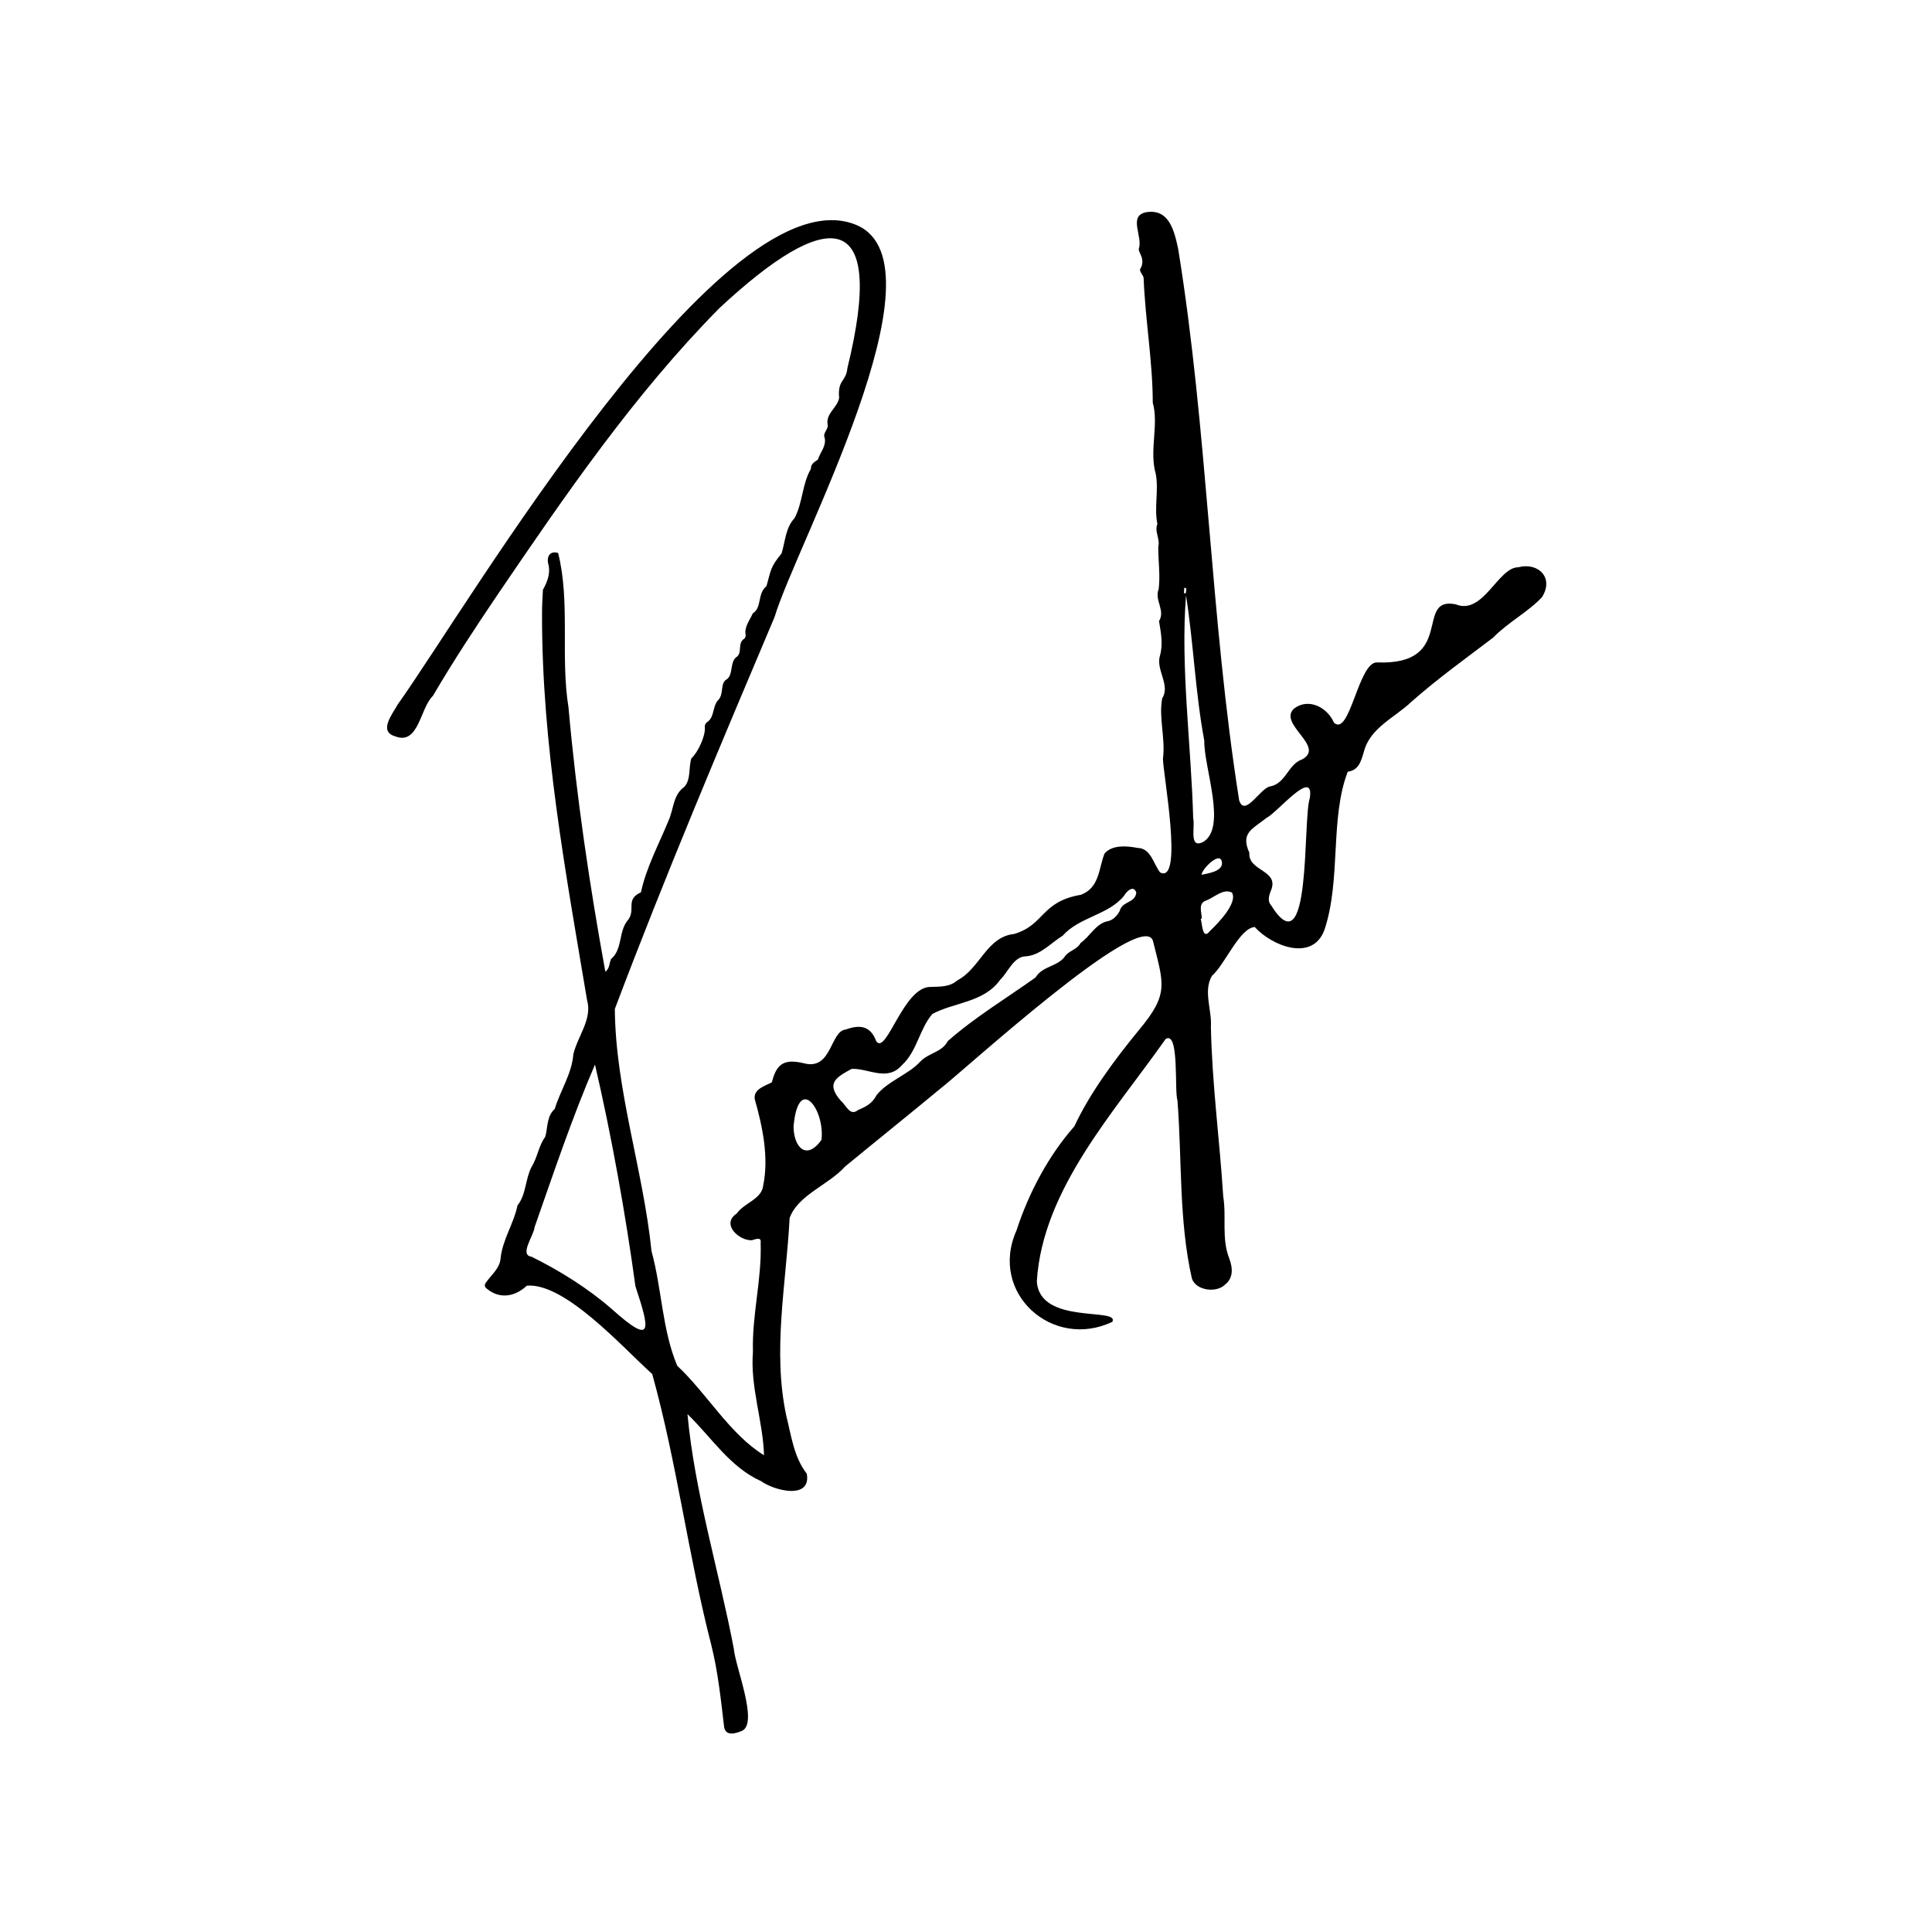 <svg xmlns="http://www.w3.org/2000/svg" version="1.1" xmlns:xlink="http://www.w3.org/1999/xlink" xmlns:svgjs="http://svgjs.com/svgjs" width="1080" height="1080"><svg version="1.1" id="SvgjsSvg1000" xmlns="http://www.w3.org/2000/svg" xmlns:xlink="http://www.w3.org/1999/xlink" x="0px" y="0px" viewBox="0 0 1080 1080" style="enable-background:new 0 0 1080 1080;" xml:space="preserve">
<style type="text/css">
	.st0{display:none;}
	.st1{fill:#FFFFFF;}
</style>
<g class="st0">
	<path class="st1" d="M880.5,997.2c-227,0-454,0-680.9,0c0-304.8,0-609.6,0-914.3c227,0,454,0,680.9,0
		C880.5,387.6,880.5,692.4,880.5,997.2z M384.3,790.5c13.3,12.8,23.6,29.7,40.8,37.7c7.3,5.4,28.1,10.7,25.5-4.2
		c-7.1-9.3-8.6-21-11.4-32.1c-7.8-36.6-0.1-74,1.8-110.8c4.6-12.9,21.9-18.6,31-28.8c17.6-14.3,35.2-28.5,52.7-43
		c12.8-9.7,113.7-102.3,119.5-83.2c5.9,24.6,9.3,29.3-8,50.1c-13.2,16-27.3,35-35.9,53.6c-14.3,16.1-25.6,37.3-32.4,58.3
		c-15.6,34.9,20.4,67.1,53.6,51c4.5-8-41.1,1.6-42.2-22.7c3.2-51.4,43.5-94.8,72-135.4c7.9-4.8,4.7,28.9,6.6,34.3
		c2.7,33.2,0.7,67.1,8.1,99.7c2.5,6.8,13.7,7.9,18.5,3.3c4.6-3.5,4.5-9,2.4-14.5c-4.5-11.4-1.4-23.1-3.4-34.7
		c-2-31.8-6.3-63.1-6.9-95.1c0.7-9.2-4.4-20,0.6-28.3c7.3-6.5,15.2-26.6,23.8-27.3c9.5,10.7,32.2,19.7,38.9,1.8
		c9.5-28,3-62.4,13.1-88.6c6.1-0.8,7.6-5.9,9-11.1c3.5-13.6,17.3-19.1,26.7-28.1c14.5-12.8,30.2-24.1,45.5-35.7
		c8.2-8.6,19.8-14.5,27.4-22.7c6.4-10.5-1.7-19.9-13.2-16.7c-11.5-0.1-19.5,27-35.1,20.7c-23-4.8,0.4,34.3-43.9,32.5
		c-10.1-0.8-15.5,42.1-24.1,33.7c-3.8-8.5-14-14.1-22.3-8c-9.6,8.5,17.8,21.3,4.4,28.5c-7.9,2.7-8.9,13.4-17.8,15
		c-5.3,0.6-14.3,17.6-17.4,7.8c-14.3-94.6-18.2-190.2-30.1-285.1c-3.3-13.7-2.2-30.9-11.8-41.7c-4.6-3.4-16.3-3.5-15.3,4.5
		c1.8,5.8,0.2,11.7,2.2,17.3c1.2,2.1,1.3,5.9-0.4,8c-0.3,1.6,1.9,3.4,2,5c1,23.2,5.1,46.9,5.1,69.6c3.6,12.3-2.1,26.8,1.7,39.9
		c1.8,9-0.9,18.9,1,27.9c-1.8,4.1,1.6,8.3,0.5,12.7c0,7.9,1.2,16,0.2,23.8c-2.5,6,3.9,11.9,0.2,17.8c1.2,6.7,2.4,13,0.4,19.8
		c-1.9,7.6,6,16.2,1.4,23.3c-2,10.6,1.9,22.6,0.4,33.8c-0.1,7,11.6,70.6-1.6,63.6c-3.8-4.9-5.2-13.6-12.6-13.7
		c-5.9-1.2-14.3-1.8-18.5,3.2c-3.3,8.5-2.8,19.1-13.2,23c-22.5,3.9-20.1,16.8-37.3,21.9c-15.5,1.6-19.1,19.3-31.7,25.9
		c-4.3,3.8-9.6,3.5-14.9,3.7c-15.9,0-24.3,38.1-30.5,30.3c-3.1-8.7-9.4-9.2-17-6.5c-8.9,0.8-7.5,22.5-22.9,19
		c-10.9-2.8-15.9-0.2-18.4,10.5c-3.9,2.1-10.5,3.9-9.6,9.4c4.5,15.6,8.1,32.6,4.7,48.5c-1,7.5-10.5,9.4-14.8,15.5
		c-9.3,6.2,1.7,15.2,8.4,14.9c2-0.6,5.4-2.1,4.9,1.5c0.7,20.4-4.9,40.2-4.3,60.9c-1.6,19.6,5.6,38.5,6.2,57.8
		c-19.2-11.7-31.8-34.4-48.5-50c-8.5-20-8.5-43.1-14.4-64.1C359.6,654.2,344,609,343.7,564c27.9-73.8,58.8-147,89.4-219.2
		c12-40.3,96.9-196.1,46.3-218.9c-74-32.3-217.5,212.6-256.9,267.7c-2.9,5.4-11,15.2-1.5,17.9c13,5.2,14-15.8,21.1-22.6
		c11.3-19.3,23.5-38,36.1-56.5c38-55.9,76.4-112.1,124.1-160.3c59.1-55.2,94.1-58.6,71.5,33.6c-0.8,7.9-5.5,6.1-4.6,16.7
		c-1.2,5.5-7.3,8.5-6.5,14.5c0.8,3.1-2.9,4.8-1.6,7.7c1,4.8-2.5,8.1-3.8,12.2c-1.9,1.5-3.9,2.3-3.9,5.2c-4.9,8.3-4.5,18.7-9.1,27.5
		c-5.2,5.4-5.3,13-7.3,19.8c-6.3,7.7-5.8,9.2-8.4,18.2c-5.3,4.3-2.4,12-7.7,15.3c-1.6,3.7-4.8,7.6-4,11.9c0.2,0.6-0.2,1.9-0.7,2.2
		c-4.2,2.5-0.7,8.3-4.7,10.5c-3.4,2.9-1.4,9.6-5.1,12.2c-4,2.2-1.4,8.4-4.9,11.7c-3.2,3.5-1.9,9.9-6.3,12.4
		c-0.6,0.3-1.3,1.9-1.1,2.6c0.5,5.1-3.8,14.1-7.5,17.5c-1.7,5.1-0.2,11.8-4.1,16c-6.4,4.4-6,12.7-8.9,19.1
		c-5.3,13-12.4,25.8-15.3,39.8c-8.9,4.1-2.8,9.5-7.1,15.4c-5.6,6.5-2.9,16.4-9.6,22c-1.1,2.4-0.7,5.3-3.2,7.1
		c-8.9-48.7-16.3-98.2-20.6-147.7c-4.6-28.4,1.1-58.9-5.8-86.4c-5.5-0.8-6.6,2-5.3,7c1,4.9-1,9.5-3.2,13.6c-0.3,4.7-0.4,9.3-0.5,14
		c-0.1,72.6,13.2,144.1,25.2,215.5c3,10.5-5.4,20.2-7.7,30.2c-0.9,10.6-7.3,20.3-10.4,30.5c-4.6,4.3-3.8,10.4-5.3,15.6
		c-3.7,5-4.3,11.6-7.7,16.9c-3.5,6.9-3,15.4-7.8,21.4c-2,10.4-8.5,19.3-9.5,29.9c-0.5,5.4-5.2,9-8.1,13.2c-2.7,4.5,5.6,5.6,8.2,7.7
		c5.5,0.4,10.5-2.3,14.6-5.8c21-1.7,46.4,29.4,63,42.2c10.1,6.8,10.3,19.5,13.2,30.2c1.4,11.5,6.2,21.9,6.5,33.7
		c8.1,47.1,22.8,93.4,27.6,140.8c1,5.1,6.6,3.5,10.1,2c10-4.5-6.7-45.7-6.7-56.6C399.7,871.2,388,830.4,384.3,790.5z"></path>
	<path class="st1" d="M355.2,719c7.8,23.9,10.6,34.2-13.4,12.4c-13.4-11.5-29-21.3-44.6-29c-8.3-0.1,9-32.8,9.4-39.5
		c9.4-22.2,15.8-46.2,26-67.9C341.9,635.1,349.8,679.3,355.2,719z"></path>
	<path class="st1" d="M635.2,499c-0.7,6-7.8,4.6-9.5,10.3c-1.6,2.7-3.8,5.3-7.3,5.8c-6.2,1.6-9.4,8.4-14.5,12c-2.1,4-6.8,4.3-9,7.8
		c-4.2,5.5-12.5,5.1-16.2,11.5c-16.4,11.7-33.8,22.2-49.1,35.6c-3.1,6.2-10.9,6.6-15.4,11.5c-6.9,7.3-18,10.6-24.4,18.7
		c-2.4,4.6-5.9,6.4-10.3,8.3c-6.7,4.2-11.2-8.7-14.3-13.2c-0.1-5,7.3-7,10.7-9.7c9.3-0.4,19.9,7.3,28-2c8.6-7.8,9.8-20.2,17.1-28.7
		c12.2-6.5,29-6.4,37.9-19.1c4.4-4.2,7.3-12.8,14.1-13.1c11-1.5,19.2-11.3,28-17.4c7.7-5.4,17.2-7.3,24.5-13.2
		C628.2,501.8,632.3,492.7,635.2,499z"></path>
	<path class="st1" d="M732.2,446.1c-4.1,12,1.1,96.3-21.7,60c-2-2.3-1.2-5.3-0.2-7.8c5.4-12-12.7-10.9-11.9-21.5
		c-5.1-11.3,1.8-13.2,9.7-19.6C713.7,454.6,734.8,428.7,732.2,446.1z"></path>
	<path class="st1" d="M663,332.8c4.3,26.8,5.2,54.5,10.2,81.3c-0.3,15.2,13,48.5-0.7,56.7c-8.1,4-4.3-9-5.5-13.3
		C665.8,416.4,659.8,372.6,663,332.8z"></path>
	<path class="st1" d="M443.6,629.7c2.8-30,17.7-9.2,15.6,7.5C450.8,649,443.7,641.6,443.6,629.7z"></path>
	<path class="st1" d="M671.8,513.5c0-3.4-2.1-8,1.9-9.9c4.7-1.5,10-7.4,15-4.6c3.3,5.9-8.1,17.5-12.3,21.4c-4.3,5.6-4.3-3.9-5.2-6.8
		C671.3,513.6,671.6,513.5,671.8,513.5z"></path>
	<path class="st1" d="M683.1,482.6c-0.2,4.5-7.8,5.6-11.4,6.4C671.6,486.1,682.8,474.6,683.1,482.6z"></path>
	<path class="st1" d="M661.8,331.6c0.1-1,0.1-2,0.2-3.1c2-0.1,0.8,1.9,0.9,3.1C662.6,331.7,662.2,331.7,661.8,331.6z"></path>
</g>
<path d="M384.3,790.5c4,43.6,17.6,87.6,25.9,131.1c0.9,10.3,13.8,41.4,4.7,45.9c-3.5,1.5-9.1,3.3-10.1-2c-1.8-15.3-3.4-30.8-7.2-46
	c-12.9-50.1-19.2-101.8-33-151.4c-16.2-14.5-48.7-51.2-70.1-49.4c-6.4,6.1-15.1,7.7-22.2,1.8c-1.4-0.9-1.7-2.2-0.6-3.6
	c2.9-4.2,7.6-7.8,8.1-13.2c1-10.6,7.4-19.6,9.5-29.9c4.8-5.9,4.3-14.5,7.8-21.4c3.4-5.4,4-12,7.7-16.9c1.5-5.3,0.7-11.4,5.3-15.6
	c3.1-10.2,9.6-19.8,10.4-30.5c2.3-10,10.7-19.7,7.7-30.2c-12-71.4-25.3-143-25.2-215.5c0-4.7,0.2-9.3,0.5-14c2.2-4,4.2-8.6,3.2-13.6
	c-1.3-4.1,0-8.5,5.3-7c6.9,27.5,1.2,58,5.8,86.4c4.4,49.5,11.7,98.9,20.6,147.7c2.5-1.9,2.1-4.7,3.2-7.1c6.7-5.7,3.9-15.5,9.6-22
	c4.3-5.9-1.8-11.2,7.1-15.3c3-14,10-26.8,15.3-39.8c3-6.3,2.5-14.6,8.9-19.1c3.9-4.2,2.3-10.9,4-16c3.6-3.2,8-12.5,7.5-17.5
	c-0.2-0.7,0.5-2.3,1.1-2.6c4.4-2.6,3.1-8.9,6.3-12.4c3.5-3.3,0.9-9.5,4.9-11.7c3.6-2.5,1.7-9.3,5.1-12.2c4-2.3,0.5-8,4.7-10.5
	c0.5-0.4,0.9-1.6,0.7-2.2c-0.8-4.4,2.4-8.2,4-11.9c5.3-3.3,2.4-11,7.7-15.3c2.5-8.9,2.1-10.6,8.4-18.2c2.1-6.8,2.2-14.4,7.3-19.8
	c4.6-8.8,4.2-19.1,9.1-27.5c-0.1-2.8,2-3.8,3.9-5.2c1.3-4.1,4.8-7.4,3.8-12.2c-1.3-2.8,2.4-4.6,1.6-7.7c-0.8-6,5.3-8.9,6.5-14.5
	c-1-10.4,3.9-9,4.6-16.7c22.4-91.3-11.6-89.4-71.5-33.6c-47.6,48.2-86.1,104.4-124.1,160.3c-12.5,18.5-24.8,37.2-36.1,56.5
	c-7.2,6.8-7.9,27.8-21.1,22.6c-9.5-2.7-1.5-12.5,1.5-17.9c39.2-54.9,182.9-300.1,256.9-267.7c50.7,22.9-34.3,178.7-46.3,218.9
	C402.5,417,371.6,490.1,343.7,564c0.3,45,15.9,90.2,20.5,135.4c5.8,21,5.9,44,14.4,64.1c16.7,15.6,29.3,38.2,48.5,50
	c-0.6-19.3-7.8-38.2-6.2-57.8c-0.6-20.7,5-40.4,4.3-60.9c0.6-3.7-3-2-4.9-1.5c-6.9,0.4-17.5-8.9-8.5-14.9c4.2-6,13.9-8,14.8-15.5
	c3.3-15.9-0.3-33-4.7-48.5c-0.8-5.6,5.7-7.3,9.6-9.4c2.6-10.7,7.2-13.3,18.4-10.5c15.2,3.6,14.2-18.2,22.9-19
	c7.7-2.8,13.8-2.2,17,6.5c5.7,8.3,15.2-30.7,30.5-30.3c5.4-0.2,10.6,0.1,14.9-3.7c12.7-6.6,16.3-24.3,31.7-25.9
	c17.2-5.1,14.9-18.1,37.3-21.9c10.4-3.9,9.9-14.4,13.2-23c4.1-5,12.5-4.4,18.5-3.2c7.4,0.1,8.9,8.9,12.6,13.7
	c13.3,6.8,1.5-56.1,1.6-63.6c1.5-11.2-2.5-23.2-0.4-33.8c4.6-7.1-3.4-15.7-1.4-23.3c2-6.7,0.7-13.2-0.4-19.8
	c3.7-5.9-2.7-11.8-0.2-17.8c1-7.8-0.3-15.9-0.2-23.8c1.1-4.4-2.3-8.6-0.5-12.7c-1.9-9,0.8-18.8-0.9-27.9
	c-3.8-13.1,1.8-27.6-1.7-39.9c0-22.7-4.2-46.4-5.1-69.6c-0.1-1.7-2.3-3.4-2-5c1.7-2.5,1.6-5.5,0.4-8c-0.4-1.1-1.3-2.4-1.1-3.4
	c2.4-6.8-6-18.2,3.8-20.4c13.1-2.4,16,10.2,18.2,20.4c16.6,102.2,17.9,206,34.1,308.3c3.2,9.8,11.9-7.1,17.4-7.8
	c8.8-1.7,9.9-12.4,17.8-15.1c13.4-7.2-14-19.9-4.4-28.5c8.1-6,18.5-0.6,22.2,8c8.9,8.1,13.7-34.2,24.1-33.7
	c44.5,1.7,20.6-37.1,43.9-32.5c15.4,6.4,23.7-20.8,35.1-20.7c10.9-2.9,20.1,5.7,13.2,16.7c-7.6,8.2-19.2,14.2-27.4,22.7
	c-15.3,11.6-31,22.9-45.5,35.7c-9.4,9-23.3,14.6-26.7,28.1c-1.6,5.3-2.8,10.2-9,11.1c-10.1,26.2-3.6,60.6-13.1,88.6
	c-6.7,17.8-29.3,8.8-38.9-1.8c-8.5,0.6-16.6,20.9-23.9,27.3c-5,8.3,0,19.1-0.6,28.3c0.6,32,4.9,63.3,6.9,95.1
	c1.9,11.6-1.1,23.3,3.4,34.7c2.1,5.6,2.1,11-2.4,14.5c-4.8,4.8-16.1,3.4-18.5-3.3c-7.4-32.6-5.5-66.5-8.1-99.7
	c-1.8-5,1.2-39.2-6.6-34.3c-28.5,40.6-68.8,84-72,135.4c1.4,24.7,46.5,14.4,42.2,22.7c-33.2,15.9-69.2-15.9-53.6-51
	c6.8-21,18.1-42.2,32.4-58.3c8.6-18.6,22.8-37.6,35.9-53.6c17.2-20.5,14-25.8,8-50.1c-6.1-18.8-106,72.9-119.5,83.2
	c-17.5,14.5-35.1,28.6-52.6,43c-9.2,10.3-26.4,15.9-31,28.8c-1.9,36.8-9.7,74.2-1.8,110.8c2.8,11.1,4.2,22.9,11.4,32.1
	c2.6,14.8-18.2,9.5-25.5,4.2C407.9,820.1,397.6,803.3,384.3,790.5z M355.2,719c-5.4-39.7-13.3-83.9-22.6-123.9
	c-12.7,29.4-23.1,60.5-33.8,91c-0.3,4.4-8.7,15.5-1.7,16.4c15.6,7.7,31.2,17.4,44.6,29C365.6,753,363.2,743.3,355.2,719z M635.2,499
	c-1.4-4.5-5.4-0.9-6.9,1.8c-8.8,10.8-24.9,11.7-34.3,22.3c-6.7,4.1-12.6,11.1-20.8,11.5c-6.7,0.3-9.7,8.9-14.1,13.1
	c-9,12.7-25.8,12.6-37.9,19.1c-7.3,8.5-8.5,20.9-17.1,28.7c-8.1,9.3-18.7,1.6-28,2c-9.1,4.9-14.4,8.2-6.1,17.8
	c3.2,2.7,5.1,8.9,9.7,5.2c4.4-1.9,7.9-3.6,10.3-8.3c6.4-8,17.5-11.3,24.4-18.7c4.5-4.9,12.3-5.3,15.4-11.5
	c15.2-13.4,32.7-23.9,49.1-35.6c3.8-6.4,12.1-6,16.2-11.5c2.2-3.5,6.9-3.9,9-7.8c5.1-3.6,8.3-10.4,14.5-12c3.5-0.5,5.8-3.1,7.3-5.8
	C627.3,503.6,634.5,505,635.2,499z M732.2,446.1c2.6-17.5-18.5,8.5-24.1,11c-7.9,6.4-14.8,8.3-9.7,19.6
	c-0.8,10.6,17.3,9.5,11.9,21.5c-1,2.6-1.8,5.6,0.2,7.8C733.3,542.5,728.1,458.2,732.2,446.1z M663,332.8c-3.2,39.8,2.9,83.6,4,124.6
	c1.2,4.5-2.6,17.3,5.5,13.3c13.6-7.9,0.4-41.7,0.7-56.7C668.2,387.3,667.2,359.7,663,332.8z M443.6,629.7
	c0.1,11.8,7.3,19.2,15.6,7.5C461.3,620.5,446.3,599.8,443.6,629.7z M671.8,513.5c-0.2,0-0.4,0.1-0.6,0.1c0.9,2.9,0.9,12.3,5.2,6.8
	c4.1-3.9,15.6-15.5,12.3-21.4c-4.9-2.7-10.3,3.1-15,4.6C669.7,505.4,671.8,510.1,671.8,513.5z M683.1,482.6
	c-0.3-8-11.5,3.4-11.4,6.4C675.4,488.2,683,487.2,683.1,482.6z M661.8,331.6c0.4,0,0.8,0,1.1,0.1c-0.1-1.2,1.1-3.3-0.9-3.1
	C662,329.6,661.9,330.6,661.8,331.6z"></path>
</svg><style>@media (prefers-color-scheme: light) { :root { filter: none; } }
@media (prefers-color-scheme: dark) { :root { filter: invert(100%); } }
</style></svg>